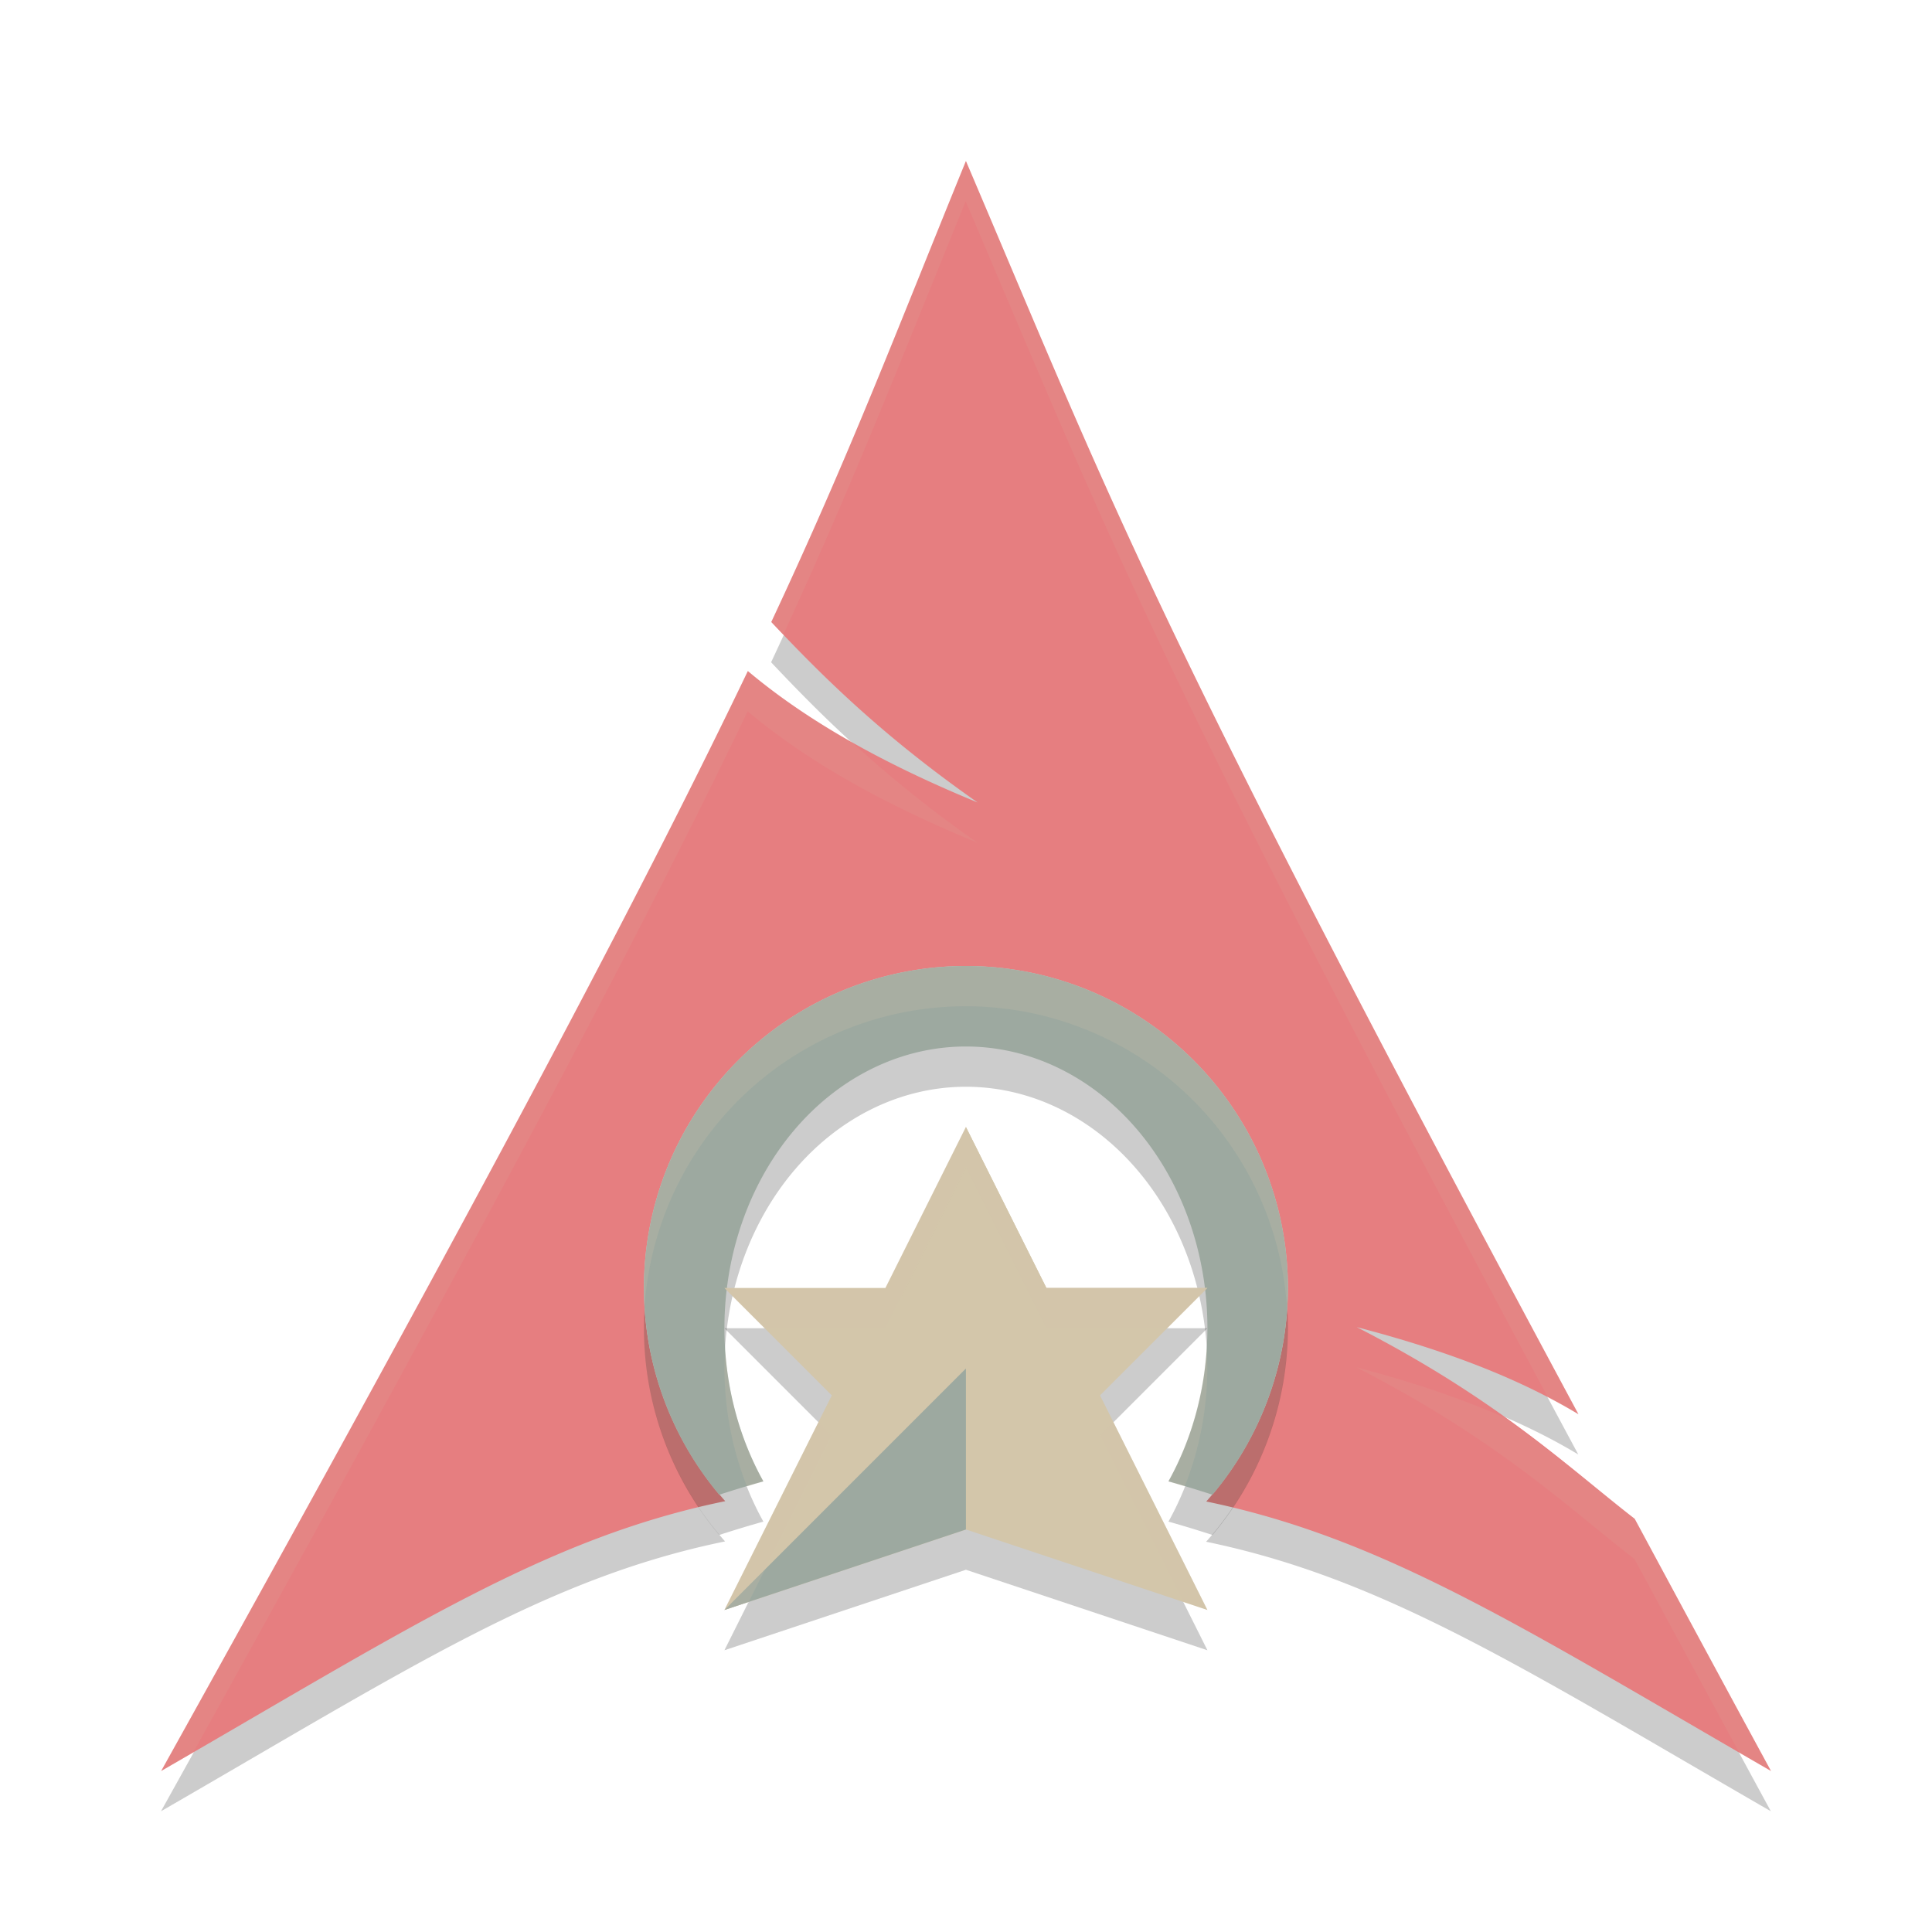 <svg xmlns="http://www.w3.org/2000/svg" height="24" width="24" version="1.1">
 <path style="opacity:.2;fill-rule:evenodd" d="m11.997 2.5c-0.89 2.182-1.427 3.609-2.418 5.727 0.608 0.644 1.353 1.395 2.564 2.242-1.302-0.536-2.191-1.075-2.855-1.633-1.269 2.647-3.255 6.418-7.288 13.664 3.094-1.786 4.798-2.899 7.007-3.352a4 4 0 0 1 -1.01 -2.648 4 4 0 0 1 4 -4 4 4 0 0 1 4 4 4 4 0 0 1 -1.014 2.652c2.211 0.458 3.939 1.572 7.015 3.348-0.617-1.135-1.168-2.158-1.693-3.133-0.828-0.642-1.691-1.477-3.453-2.381 1.211 0.315 2.078 0.676 2.754 1.082-5.344-9.948-5.776-11.268-7.609-15.568z"/>
 <path style="fill-rule:evenodd;fill:#e67e80" d="m11.999 2c-0.89 2.182-1.427 3.609-2.418 5.727 0.608 0.644 1.353 1.395 2.564 2.242-1.302-0.536-2.191-1.075-2.855-1.633-1.269 2.647-3.255 6.418-7.288 13.664 3.094-1.786 4.798-2.899 7.007-3.352a4 4 0 0 1 -1.01 -2.648 4 4 0 0 1 4 -4 4 4 0 0 1 4 4 4 4 0 0 1 -1.014 2.652c2.211 0.458 3.939 1.572 7.015 3.348-0.617-1.135-1.168-2.158-1.693-3.133-0.828-0.642-1.691-1.477-3.453-2.381 1.211 0.315 2.078 0.676 2.754 1.082-5.344-9.948-5.776-11.268-7.609-15.568z"/>
 <path style="opacity:.2" d="m11.999 14.5-1 2h-2l1.334 1.334-1.334 2.666 3-1 3 1-1.334-2.666 1.334-1.334h-2z"/>
 <path style="opacity:.2" d="m11.999 12.5a4 4 0 0 0 -4 4 4 4 0 0 0 0.935 2.568c0.183-0.059 0.366-0.115 0.549-0.166a3 3.5 0 0 1 -0.484 -1.902 3 3.5 0 0 1 3 -3.5 3 3.5 0 0 1 3 3.5 3 3.5 0 0 1 -0.484 1.902c0.182 0.051 0.364 0.107 0.547 0.166a4 4 0 0 0 0.937 -2.568 4 4 0 0 0 -4 -4z"/>
 <path style="fill:#9da9a0" d="m11.999 12a4 4 0 0 0 -4 4 4 4 0 0 0 0.935 2.568c0.183-0.059 0.366-0.115 0.549-0.166a3 3.5 0 0 1 -0.484 -1.902 3 3.5 0 0 1 3 -3.5 3 3.5 0 0 1 3 3.5 3 3.5 0 0 1 -0.484 1.902c0.182 0.051 0.364 0.107 0.547 0.166a4 4 0 0 0 0.937 -2.568 4 4 0 0 0 -4 -4z"/>
 <path style="fill:#d3c6aa" d="m11.999 14-1 2h-2l1.334 1.334-1.334 2.666 3-1 3 1-1.334-2.666 1.334-1.334h-2z"/>
 <path style="fill:#d3c6aa" d="m11.999 14v3l3-1h-2z"/>
 <path style="fill:#9da9a0" d="m11.999 17v2l-3 1z"/>
 <path style="opacity:.2;fill:#d3c6aa" d="m11.999 14-1 2h-2l0.5 0.5h1.5l1-2 1 2h1.5l0.5-0.5h-2zm-1.832 3.668-1.168 2.332 0.301-0.1 1.033-2.066zm3.664 0-0.166 0.166 1.033 2.066l0.301 0.1z"/>
 <path style="opacity:.1;fill-rule:evenodd;fill:#d3c6aa" d="m11.999 2c-0.89 2.182-1.427 3.609-2.418 5.727 0.044 0.046 0.107 0.103 0.152 0.15 0.88-1.912 1.428-3.329 2.263-5.377 1.779 4.174 2.321 5.687 7.236 14.865 0.128 0.067 0.259 0.133 0.375 0.203-5.344-9.948-5.776-11.268-7.609-15.568zm-2.709 6.336c-1.269 2.647-3.255 6.418-7.288 13.664 0.147-0.085 0.257-0.148 0.398-0.23 3.696-6.657 5.674-10.4 6.888-12.934 0.664 0.558 1.553 1.097 2.855 1.633-0.64-0.448-1.14-0.864-1.568-1.256-0.509-0.288-0.932-0.58-1.285-0.877zm6.697 7.881a4 4 0 0 1 -1.002 2.436c0.111 0.023 0.216 0.056 0.324 0.082a4 4 0 0 0 0.687 -2.234 4 4 0 0 0 -0.01 -0.283zm-7.976 0.01a4 4 0 0 0 -0.014 0.273 4 4 0 0 0 0.689 2.229c0.108-0.026 0.212-0.058 0.322-0.08a4 4 0 0 1 -0.998 -2.422zm8.841 0.76c1.761 0.904 2.625 1.739 3.453 2.381 0.403 0.747 0.848 1.569 1.299 2.402 0.141 0.082 0.25 0.146 0.396 0.23-0.617-1.135-1.168-2.158-1.693-3.133-0.47-0.364-0.973-0.795-1.625-1.262-0.512-0.222-1.104-0.43-1.83-0.619z"/>
 <path style="opacity:.2;fill:#d3c6aa" d="m11.999 12a4 4 0 0 0 -4 4 4 4 0 0 0 0.01 0.211 4 4 0 0 1 3.99 -3.711 4 4 0 0 1 3.988 3.746 4 4 0 0 0 0.012 -0.246 4 4 0 0 0 -4 -4zm2.99 4.729a3 3.5 0 0 1 -0.475 1.674c0.068 0.019 0.135 0.042 0.203 0.062a3 3.5 0 0 0 0.281 -1.465 3 3.5 0 0 0 -0.01 -0.271zm-5.98 0.051a3 3.5 0 0 0 -0.01 0.221 3 3.5 0 0 0 0.281 1.465c0.068-0.02 0.136-0.044 0.203-0.062a3 3.5 0 0 1 -0.475 -1.623z"/>
</svg>
